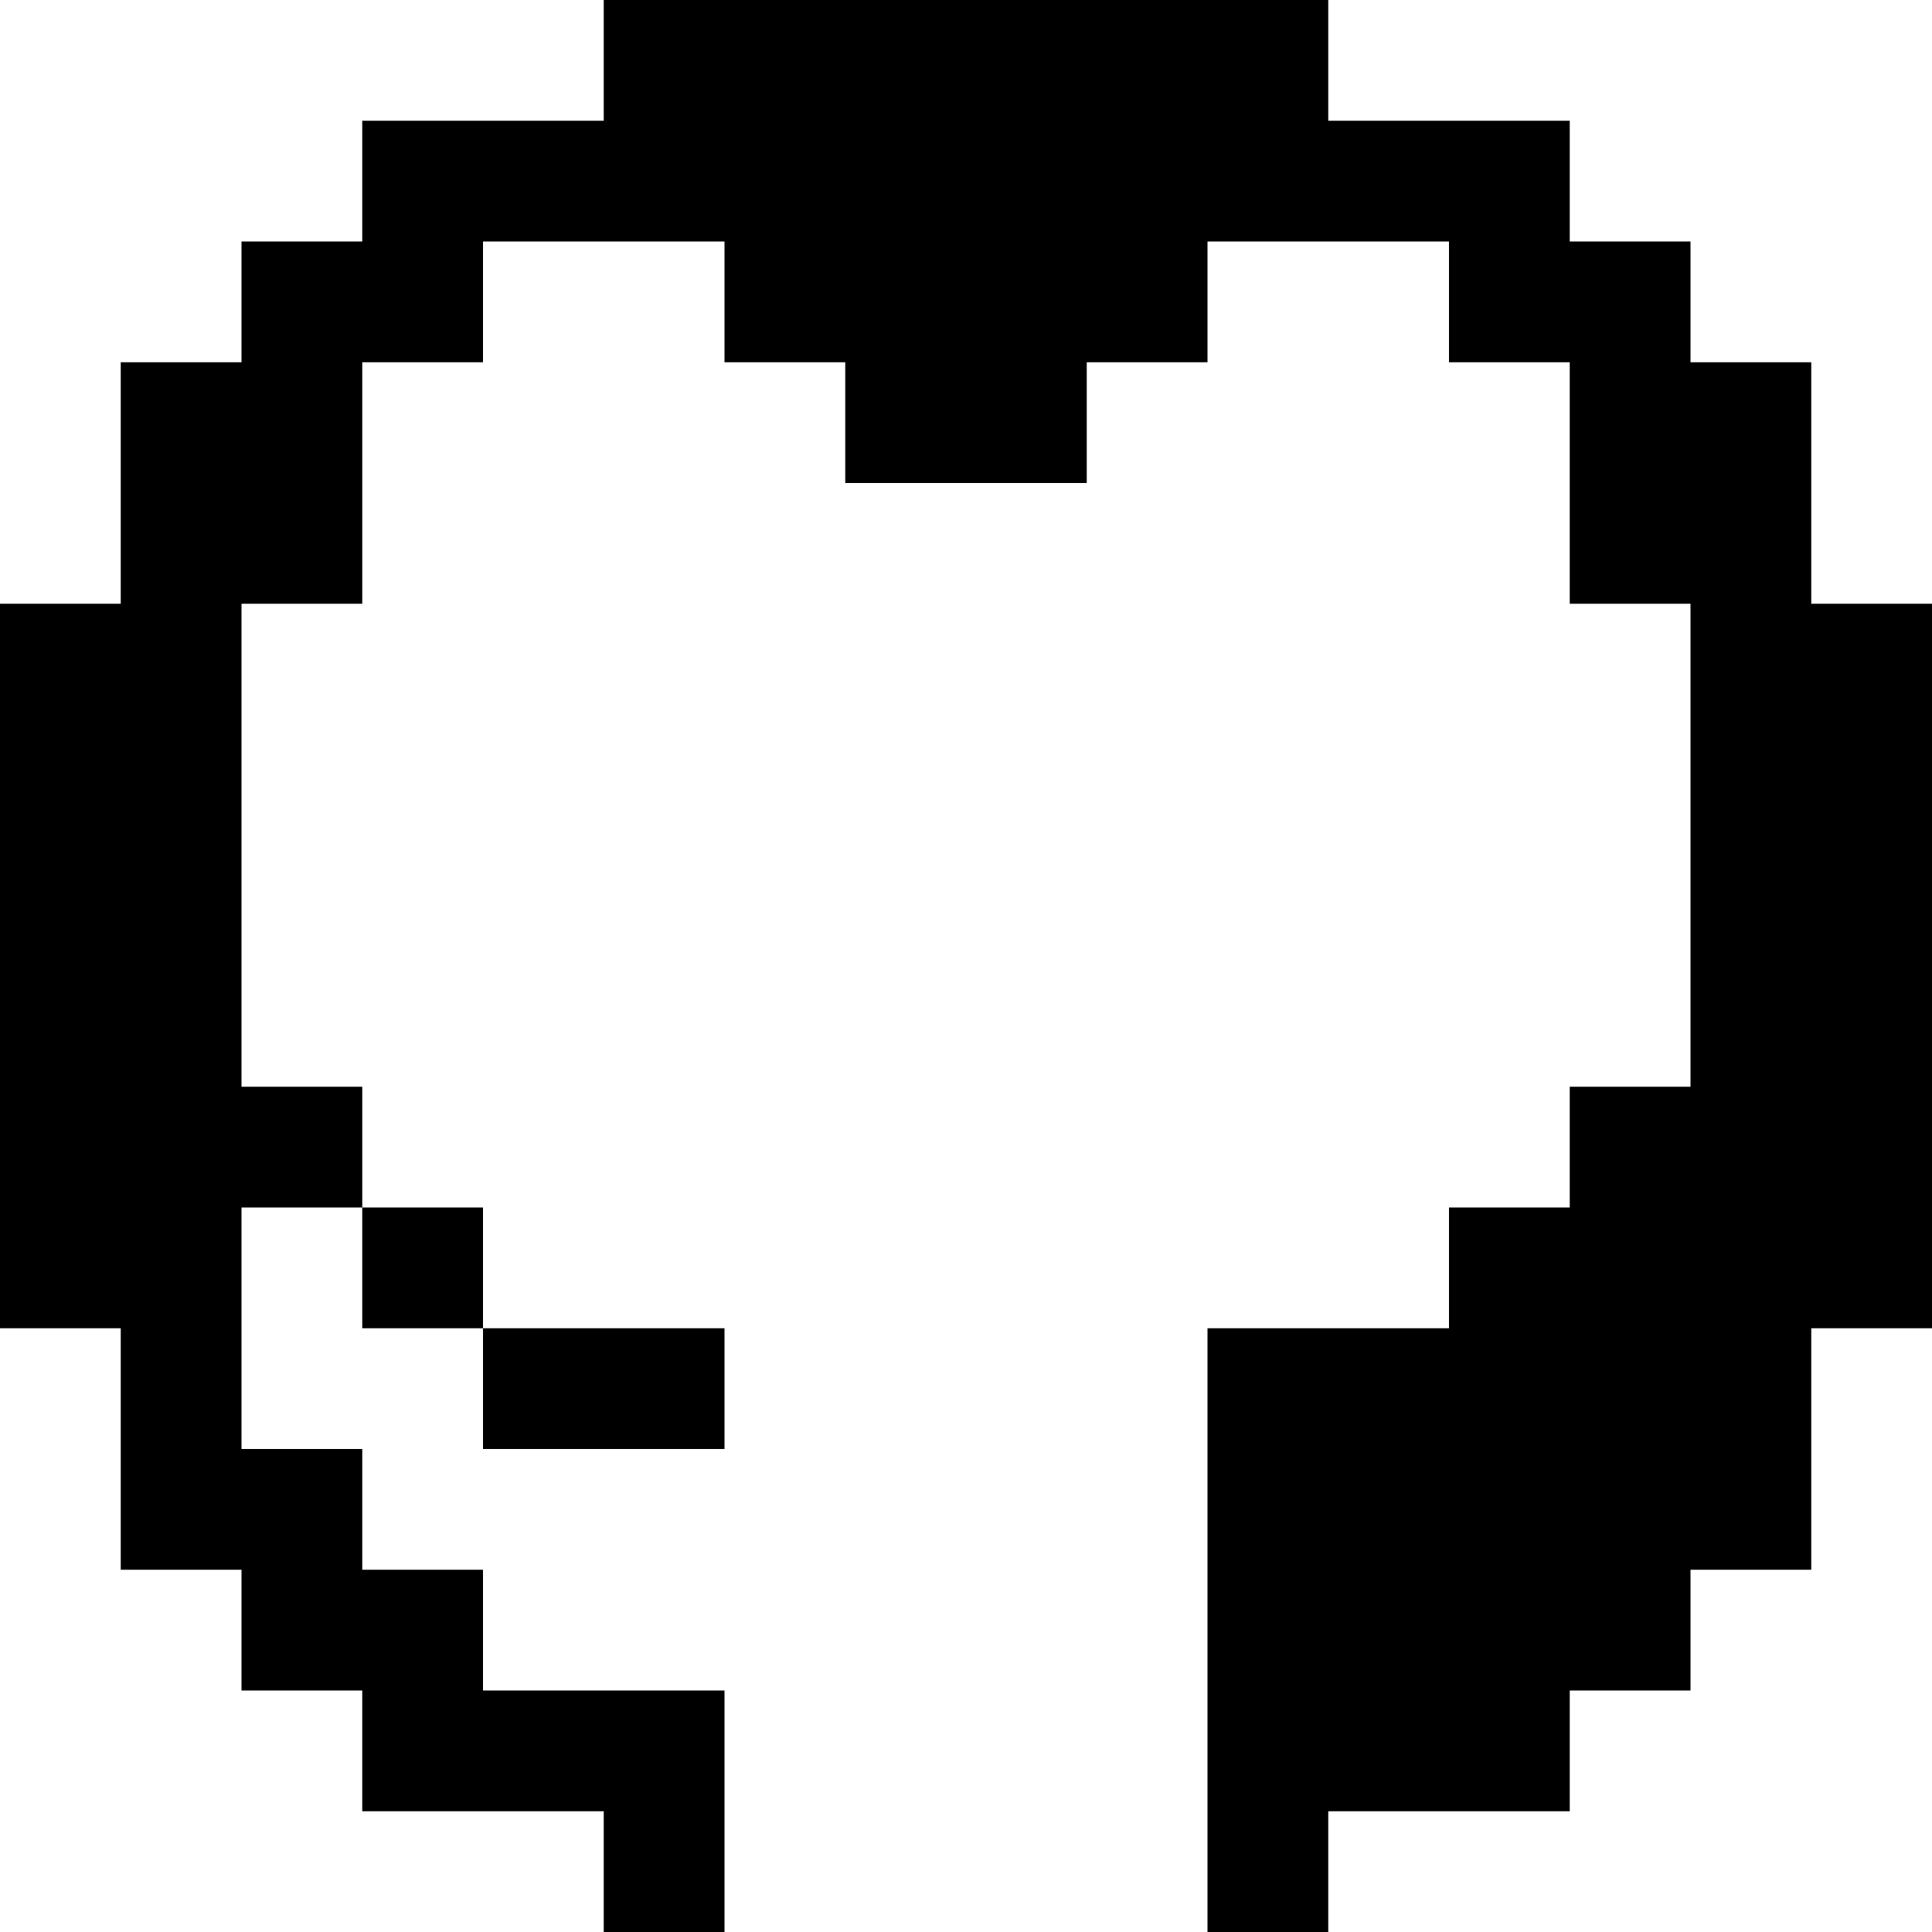 <svg xmlns="http://www.w3.org/2000/svg" viewBox="0 0 16 16"><g><g><path d="M5 16v-1H3v-1H2v-1H1v-2H0V5h1V3h1V2h1V1h2V0h6v1h2v1h1v1h1v2h1v6h-1v2h-1v1h-1v1h-2v1h-1v-5h2v-1h1V9h1V5h-1V3h-1V2h-2v1H9v1H7V3H6V2H4v1H3v2H2v4h1v1h1v1h2v1H4v-1H3v-1H2v2h1v1h1v1h2v2z"/></g></g></svg>